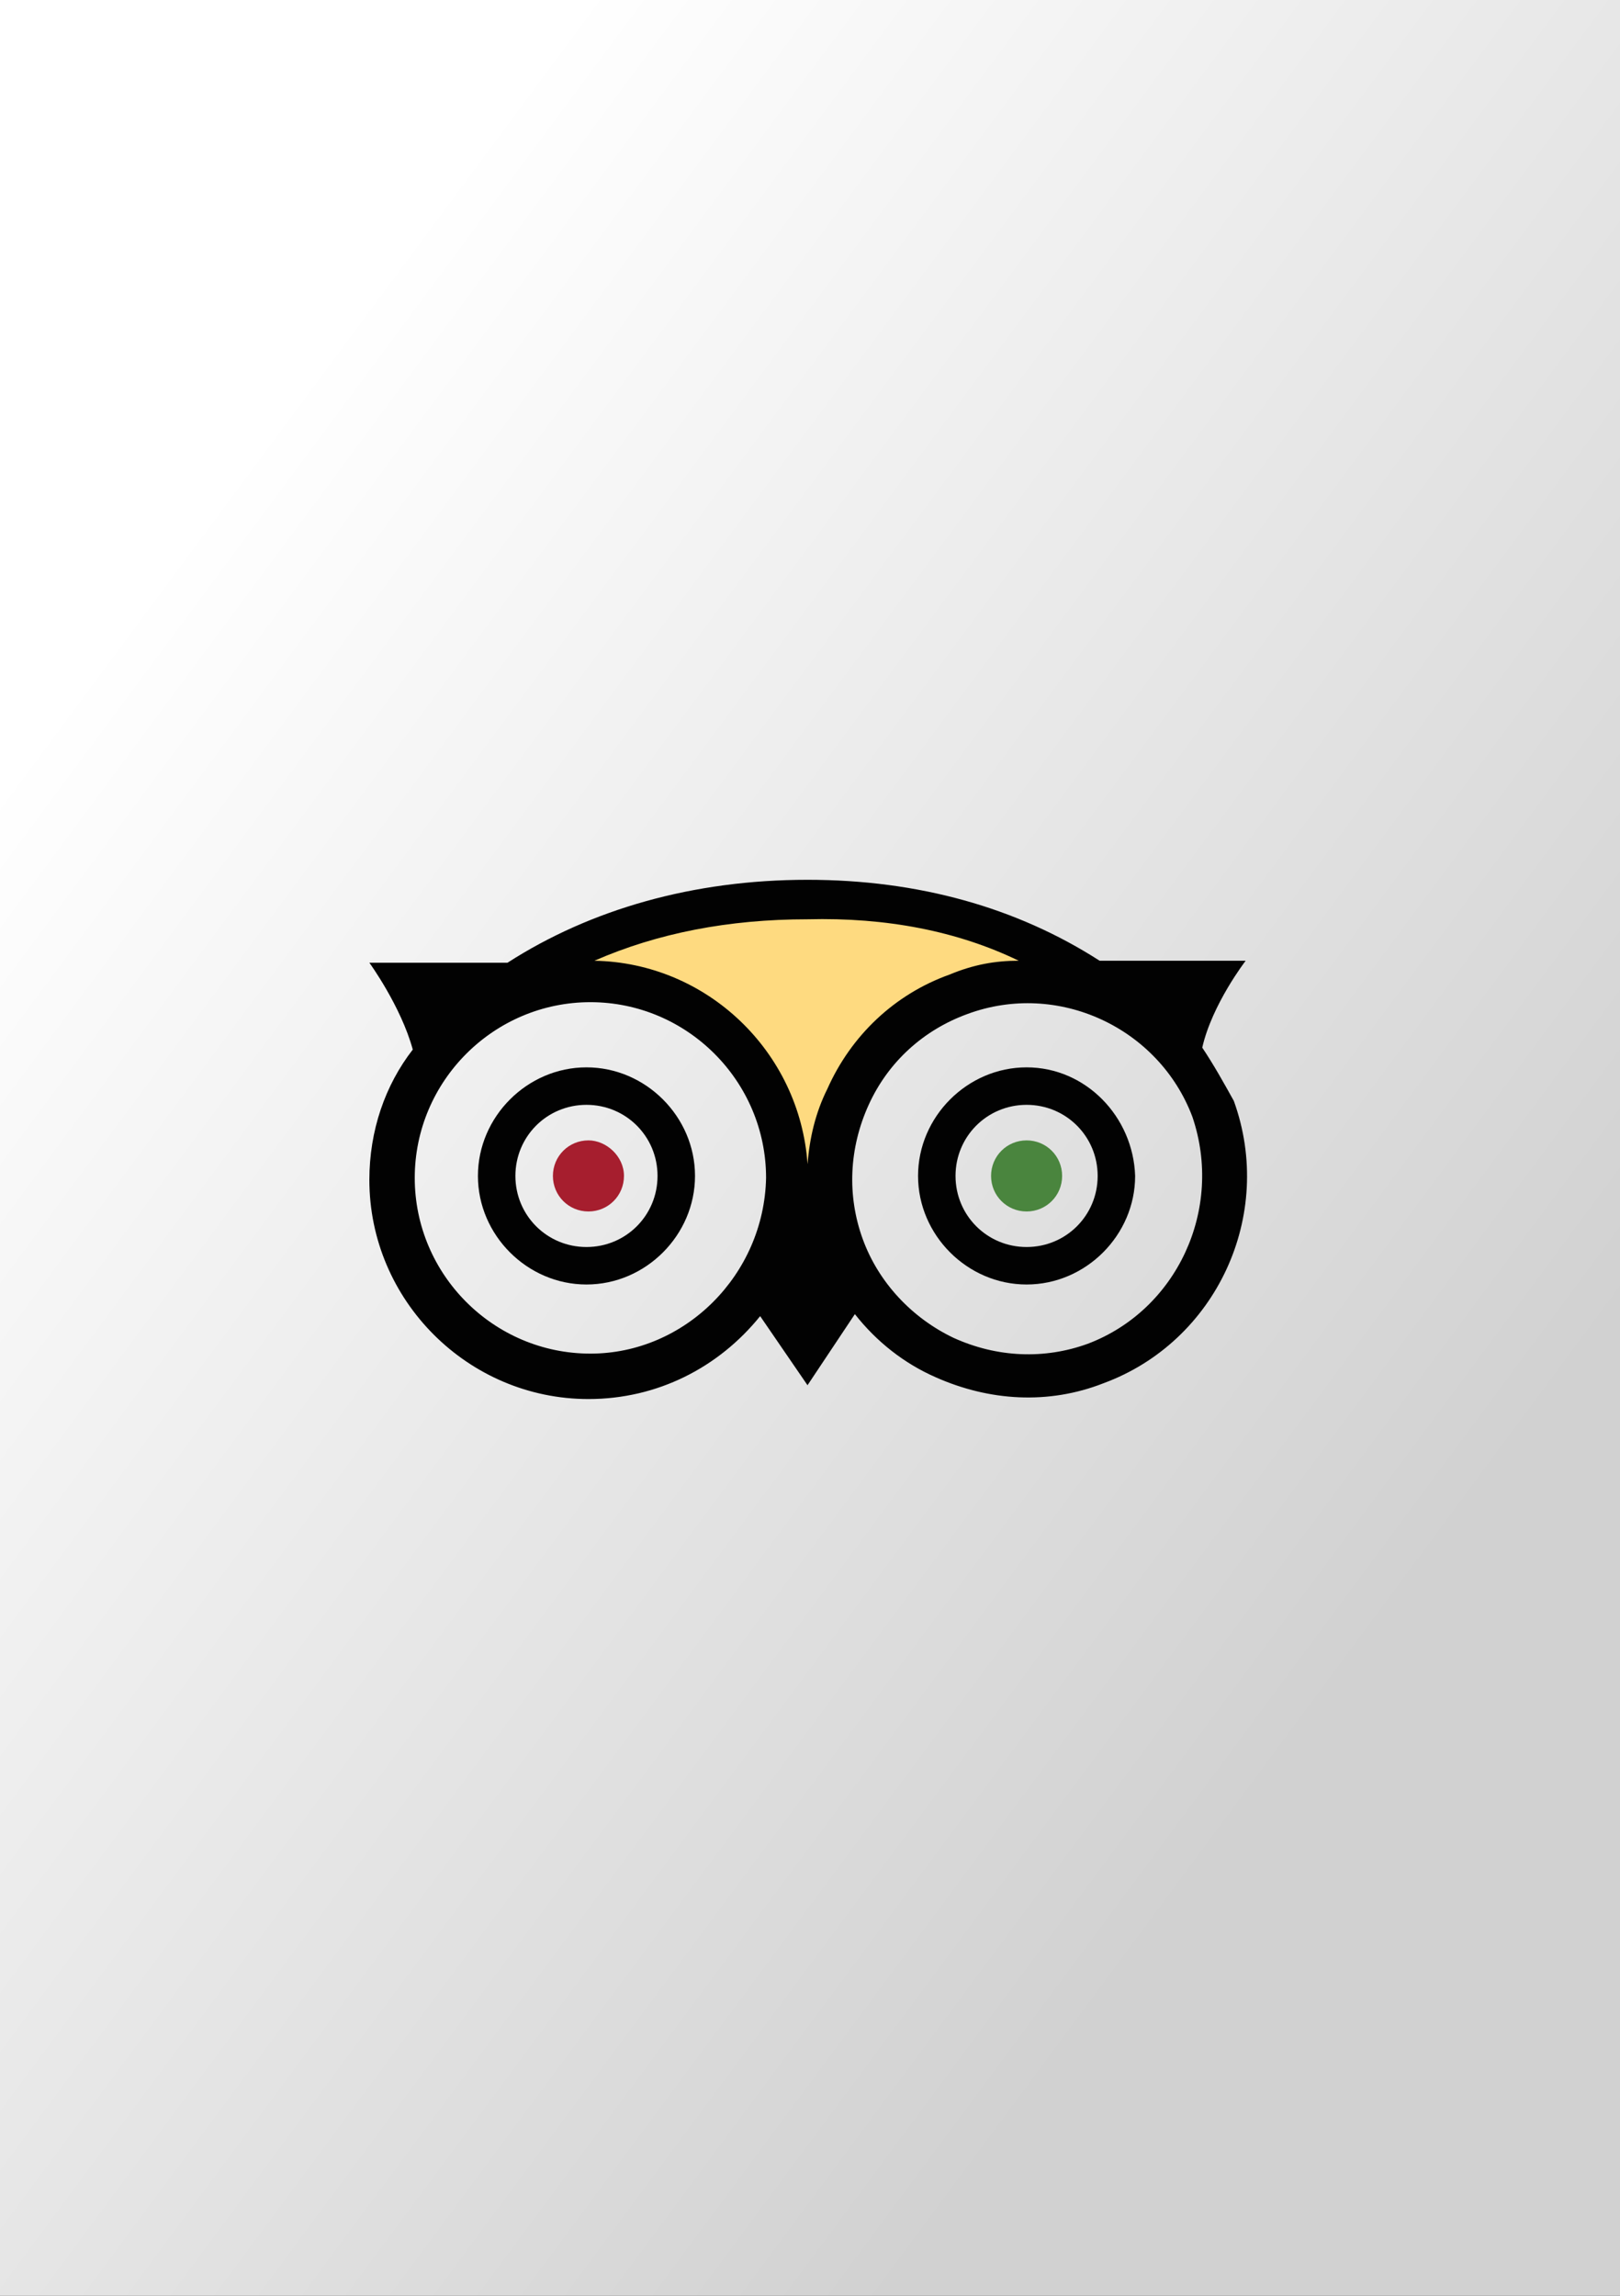 <?xml version="1.0" encoding="UTF-8"?>
<!-- Generator: Adobe Illustrator 25.0.0, SVG Export Plug-In . SVG Version: 6.00 Build 0)  -->
<svg version="1.2" baseProfile="tiny" xmlns="http://www.w3.org/2000/svg" xmlns:xlink="http://www.w3.org/1999/xlink" x="0px" y="0px" viewBox="0 0 60 85" overflow="visible" xml:space="preserve">
<rect x="0" y="0" width="60" height="85" fill="#333333" stroke="none"/>
<g id="фоны">
	
		<linearGradient id="tripadvisor_2_" gradientUnits="userSpaceOnUse" x1="4.127" y1="23.32" x2="52.327" y2="59.051">
		<stop offset="0" style="stop-color:#FFFFFF"/>
		<stop offset="1" style="stop-color:#D1D1D1"/>
	</linearGradient>
	<rect id="tripadvisor" fill-rule="evenodd" fill="url(#tripadvisor_2_)" width="60" height="85"/>
</g>
<g id="лого">
	<g id="tripadvisor_1_">
		<path fill="#FEDA80" d="M19.309,36.374c3.07-0.365,11.696-0.658,9.284,11.769    l2.705-0.219c-1.17-7.675,1.316-11.623,8.991-11.988    c-12.792-7.018-20.029,0.292-20.98,0.439V36.374z"/>
		<path fill="#A61E2E" d="M23.11,43.538c0,0.731-0.585,1.316-1.316,1.316    c-0.731,0-1.316-0.585-1.316-1.316c0-0.731,0.585-1.316,1.316-1.316    C22.452,42.222,23.11,42.807,23.11,43.538z"/>
		<path fill="#4A853E" d="M39.338,43.538c0,0.731-0.585,1.316-1.316,1.316    c-0.731,0-1.316-0.585-1.316-1.316c0-0.731,0.585-1.316,1.316-1.316    C38.753,42.222,39.338,42.807,39.338,43.538z"/>
		<path fill="#020202" d="M44.528,38.787c0.365-1.608,1.608-3.216,1.608-3.216h-5.409    c-3.07-1.974-6.725-2.997-10.819-2.997c-4.24,0-8.041,1.096-11.111,3.07    h-5.117c0,0,1.17,1.608,1.608,3.216c-1.023,1.316-1.608,2.997-1.608,4.825    c0,4.459,3.655,8.114,8.114,8.114c2.558,0,4.825-1.17,6.36-3.07l1.754,2.558    l1.754-2.632c0.804,1.023,1.827,1.827,2.997,2.339    c1.974,0.877,4.167,1.023,6.213,0.219c4.167-1.535,6.36-6.213,4.825-10.453    C45.332,40.103,44.967,39.445,44.528,38.787z M37.73,35.57    c-0.877,0-1.681,0.146-2.558,0.512c-2.047,0.731-3.655,2.266-4.532,4.24    c-0.439,0.877-0.658,1.827-0.731,2.778c-0.292-4.167-3.728-7.456-7.895-7.529    c2.339-1.023,4.971-1.535,7.895-1.535C32.832,33.962,35.464,34.474,37.73,35.57z     M21.867,50.117c-3.582,0-6.506-2.924-6.506-6.506s2.924-6.506,6.506-6.506    s6.506,2.924,6.506,6.506C28.3,47.193,25.376,50.117,21.867,50.117z     M40.288,49.752c-1.608,0.585-3.363,0.512-4.971-0.219    c-1.535-0.731-2.778-2.047-3.363-3.655c-0.585-1.608-0.512-3.363,0.219-4.971    s2.047-2.778,3.655-3.363c3.363-1.243,7.091,0.512,8.333,3.801    C45.332,44.781,43.578,48.509,40.288,49.752L40.288,49.752z"/>
		<path fill="#020202" d="M21.721,39.518c-2.193,0-4.02,1.827-4.02,4.02    c0,2.193,1.827,4.02,4.02,4.02s4.02-1.827,4.02-4.02    C25.742,41.345,23.914,39.518,21.721,39.518z M21.721,46.17    c-1.462,0-2.632-1.17-2.632-2.632c0-1.462,1.17-2.632,2.632-2.632    s2.632,1.17,2.632,2.632C24.353,45,23.183,46.17,21.721,46.17z     M38.022,39.518c-2.193,0-4.02,1.827-4.02,4.02    c0,2.193,1.827,4.02,4.02,4.02c2.193,0,4.02-1.827,4.02-4.02    C41.97,41.345,40.215,39.518,38.022,39.518z M38.022,46.17    c-1.462,0-2.632-1.17-2.632-2.632c0-1.462,1.17-2.632,2.632-2.632    c1.462,0,2.632,1.17,2.632,2.632C40.654,45,39.484,46.17,38.022,46.17z"/>
	</g>
</g>
</svg>